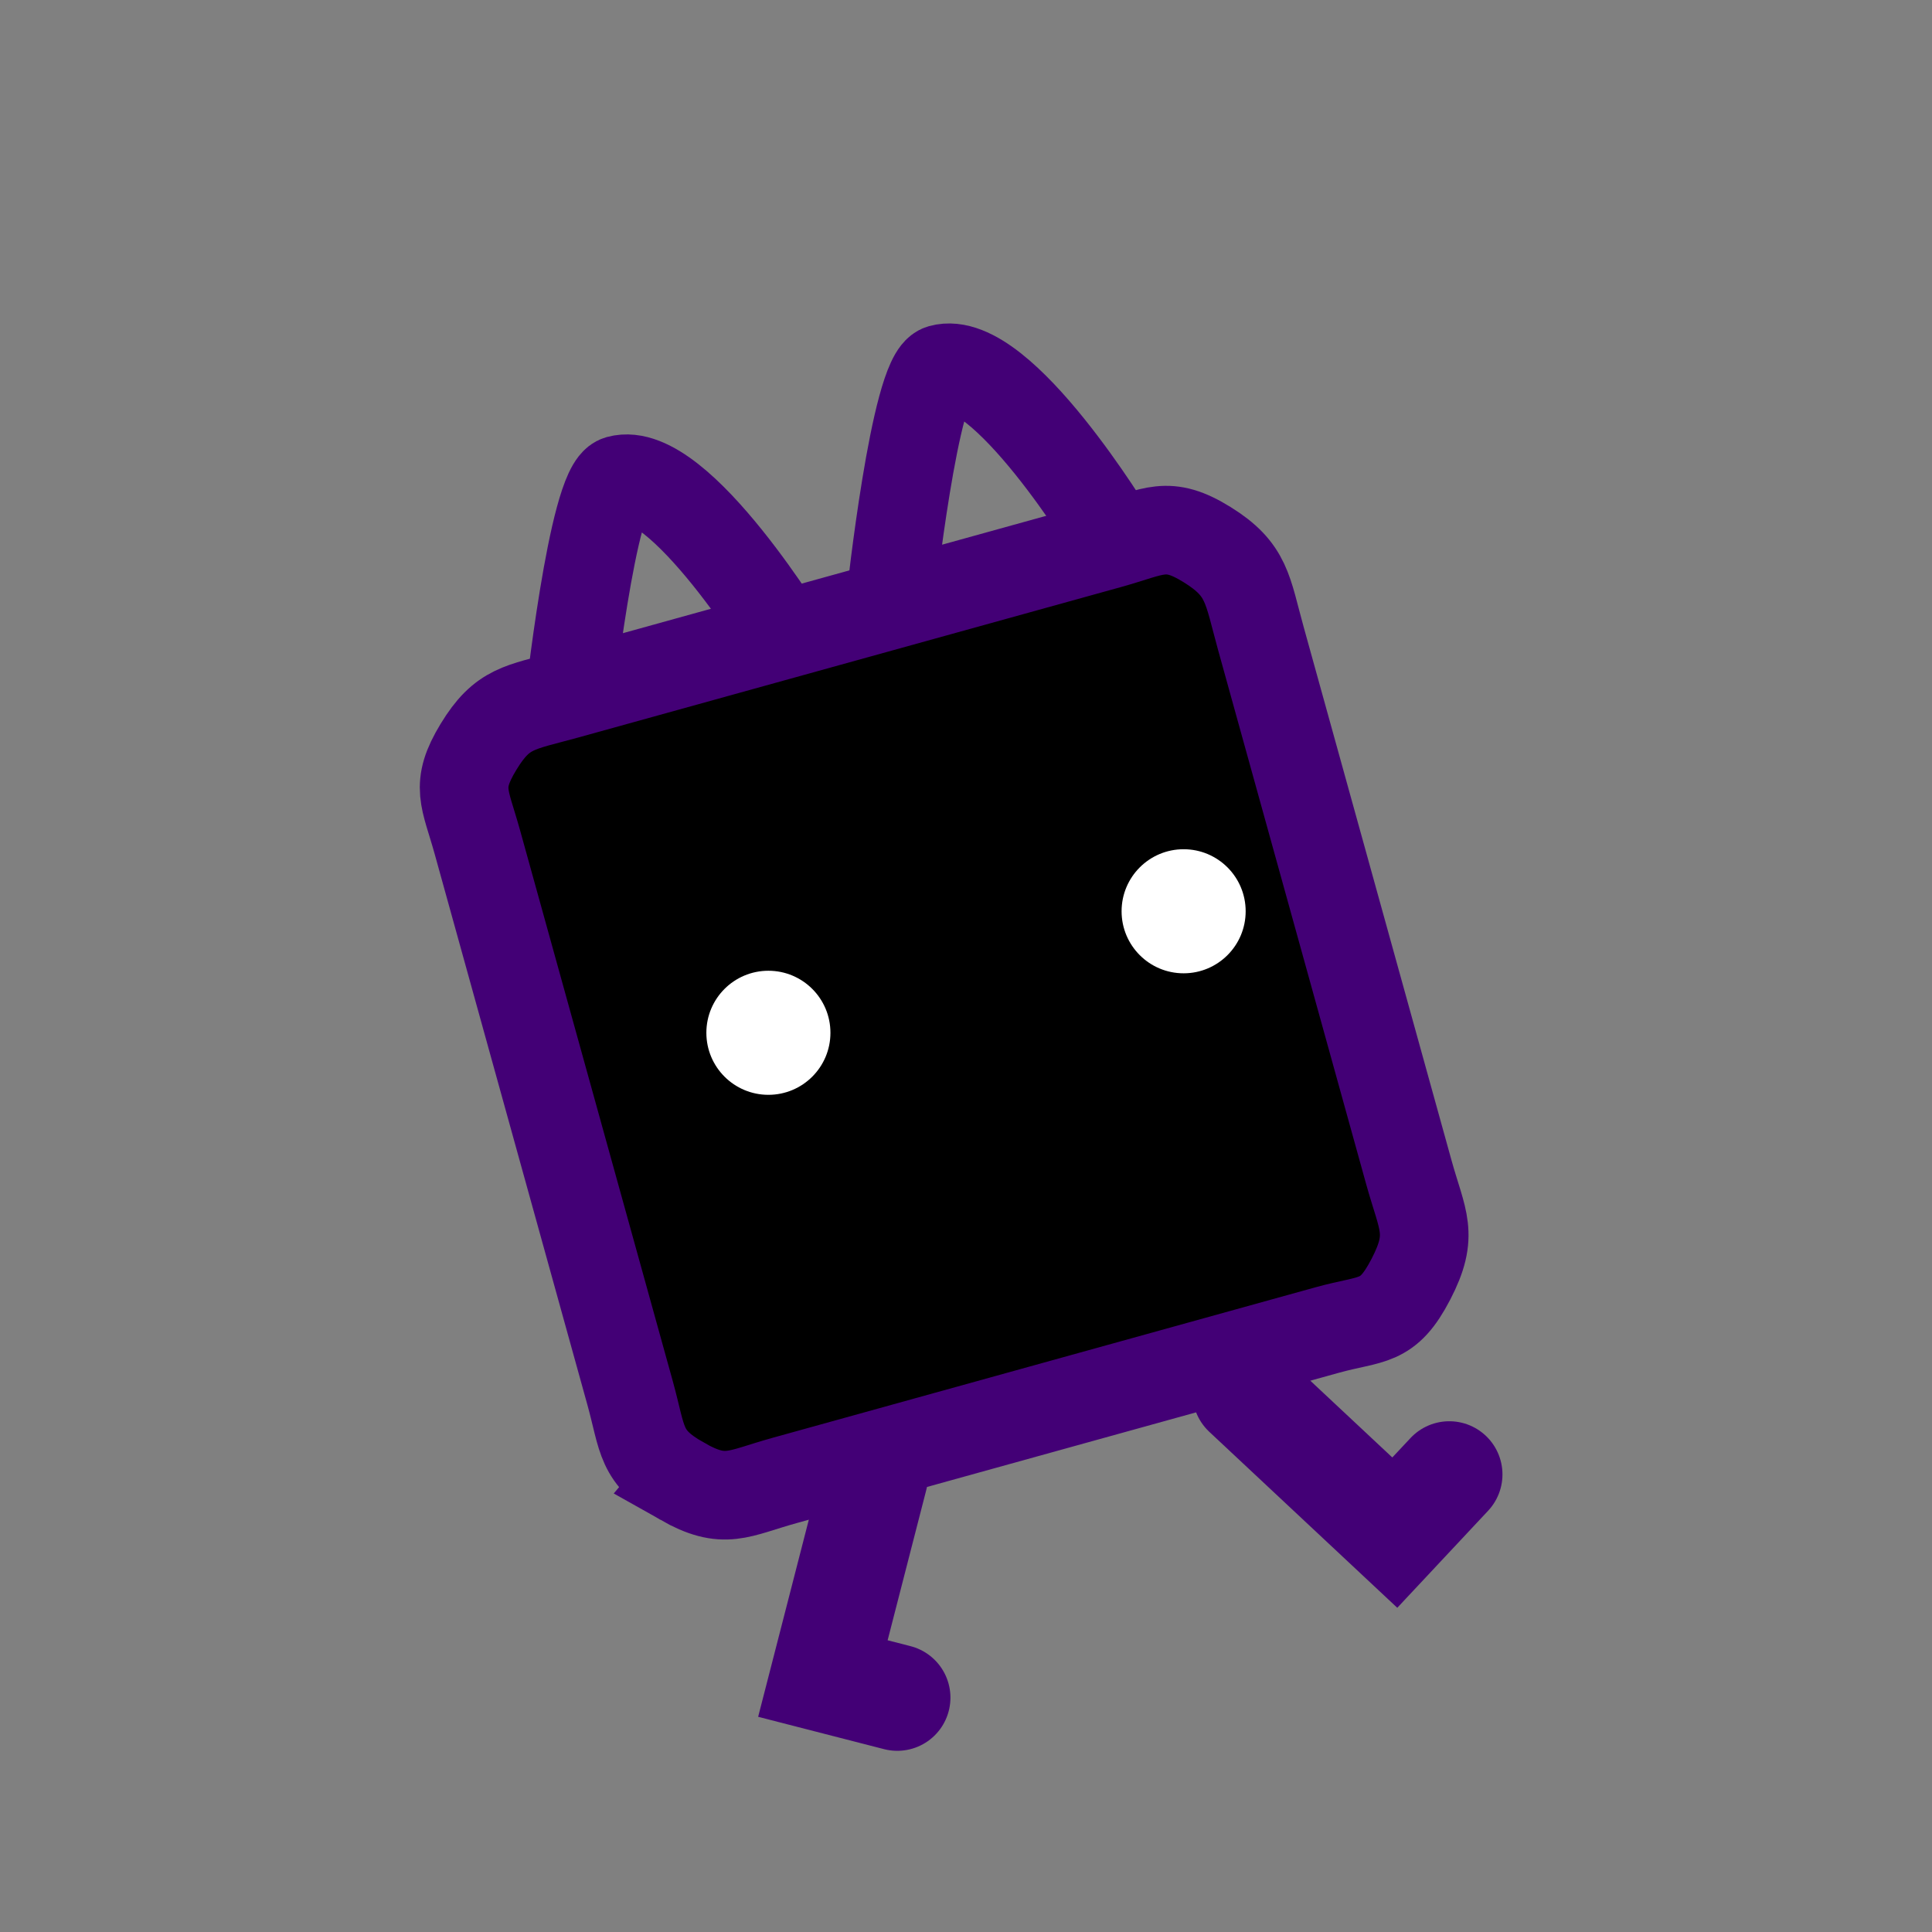 <svg version="1.1" xmlns="http://www.w3.org/2000/svg" xmlns:xlink="http://www.w3.org/1999/xlink" width="54.5" height="54.5" viewBox="0,0,54.5,54.5"><rect x="0" y="0" width="54.5" height="54.5" fill="#808080" stroke="none"/><g transform="translate(-213.027,-149.011)"><g data-paper-data="{&quot;isPaintingLayer&quot;:true}" fill-rule="nonzero" stroke-linejoin="miter" stroke-miterlimit="10" stroke-dasharray="" stroke-dashoffset="0" style="mix-blend-mode: normal"><path d="M213.027,203.511v-54.5h54.5v54.5z" fill="none" stroke="none" stroke-width="0" stroke-linecap="butt"/><path d="M229.061,169.008c0,0 0.679,-6.259 1.412,-6.462c1.711,-0.474 4.851,4.726 4.851,4.726" fill="none" stroke="#430076" stroke-width="2.5" stroke-linecap="round"/><path d="M238.155,165.878c0,0 0.679,-6.259 1.412,-6.462c1.711,-0.474 4.851,4.726 4.851,4.726" fill="none" stroke="#430076" stroke-width="2.5" stroke-linecap="round"/><path d="M238.338,196.9l-2.098,-0.539l1.463,-5.69" data-paper-data="{&quot;index&quot;:null}" fill="none" stroke="#430076" stroke-width="3" stroke-linecap="round"/><path d="M253.91,190.603l-1.537,1.642l-4.208,-3.939" fill="none" stroke="#430076" stroke-width="3" stroke-linecap="round"/><path d="M232.27,190.795c-1.204,-0.681 -1.1,-1.16 -1.47,-2.493c-1.109,-4 -2.627,-9.475 -4.308,-15.539c-0.347,-1.252 -0.642,-1.576 0.034,-2.686c0.675,-1.11 1.16,-1.1 2.494,-1.47c5.97,-1.655 11.448,-3.174 15.298,-4.241c1.283,-0.356 1.635,-0.691 2.766,0.012c1.131,0.703 1.126,1.254 1.512,2.647c1.629,5.876 3.026,10.916 4.174,15.057c0.383,1.38 0.717,1.743 0.057,3.015c-0.66,1.272 -1.082,1.078 -2.365,1.434c-1.283,0.356 -11.297,3.132 -15.298,4.241c-1.334,0.37 -1.69,0.706 -2.895,0.024z" fill="#000000" stroke="#430076" stroke-width="2.5" stroke-linecap="butt"/><path d="M232.953,178.145c0,-0.967 0.783,-1.75 1.75,-1.75c0.967,0 1.75,0.783 1.75,1.75c0,0.967 -0.783,1.75 -1.75,1.75c-0.967,0 -1.75,-0.783 -1.75,-1.75z" fill="#ffffff" stroke="none" stroke-width="0.5" stroke-linecap="butt"/><path d="M244.666,174.717c0,-0.967 0.783,-1.75 1.75,-1.75c0.967,0 1.75,0.783 1.75,1.75c0,0.967 -0.783,1.75 -1.75,1.75c-0.967,0 -1.75,-0.783 -1.75,-1.75z" fill="#ffffff" stroke="none" stroke-width="0.5" stroke-linecap="butt"/></g></g></svg>
